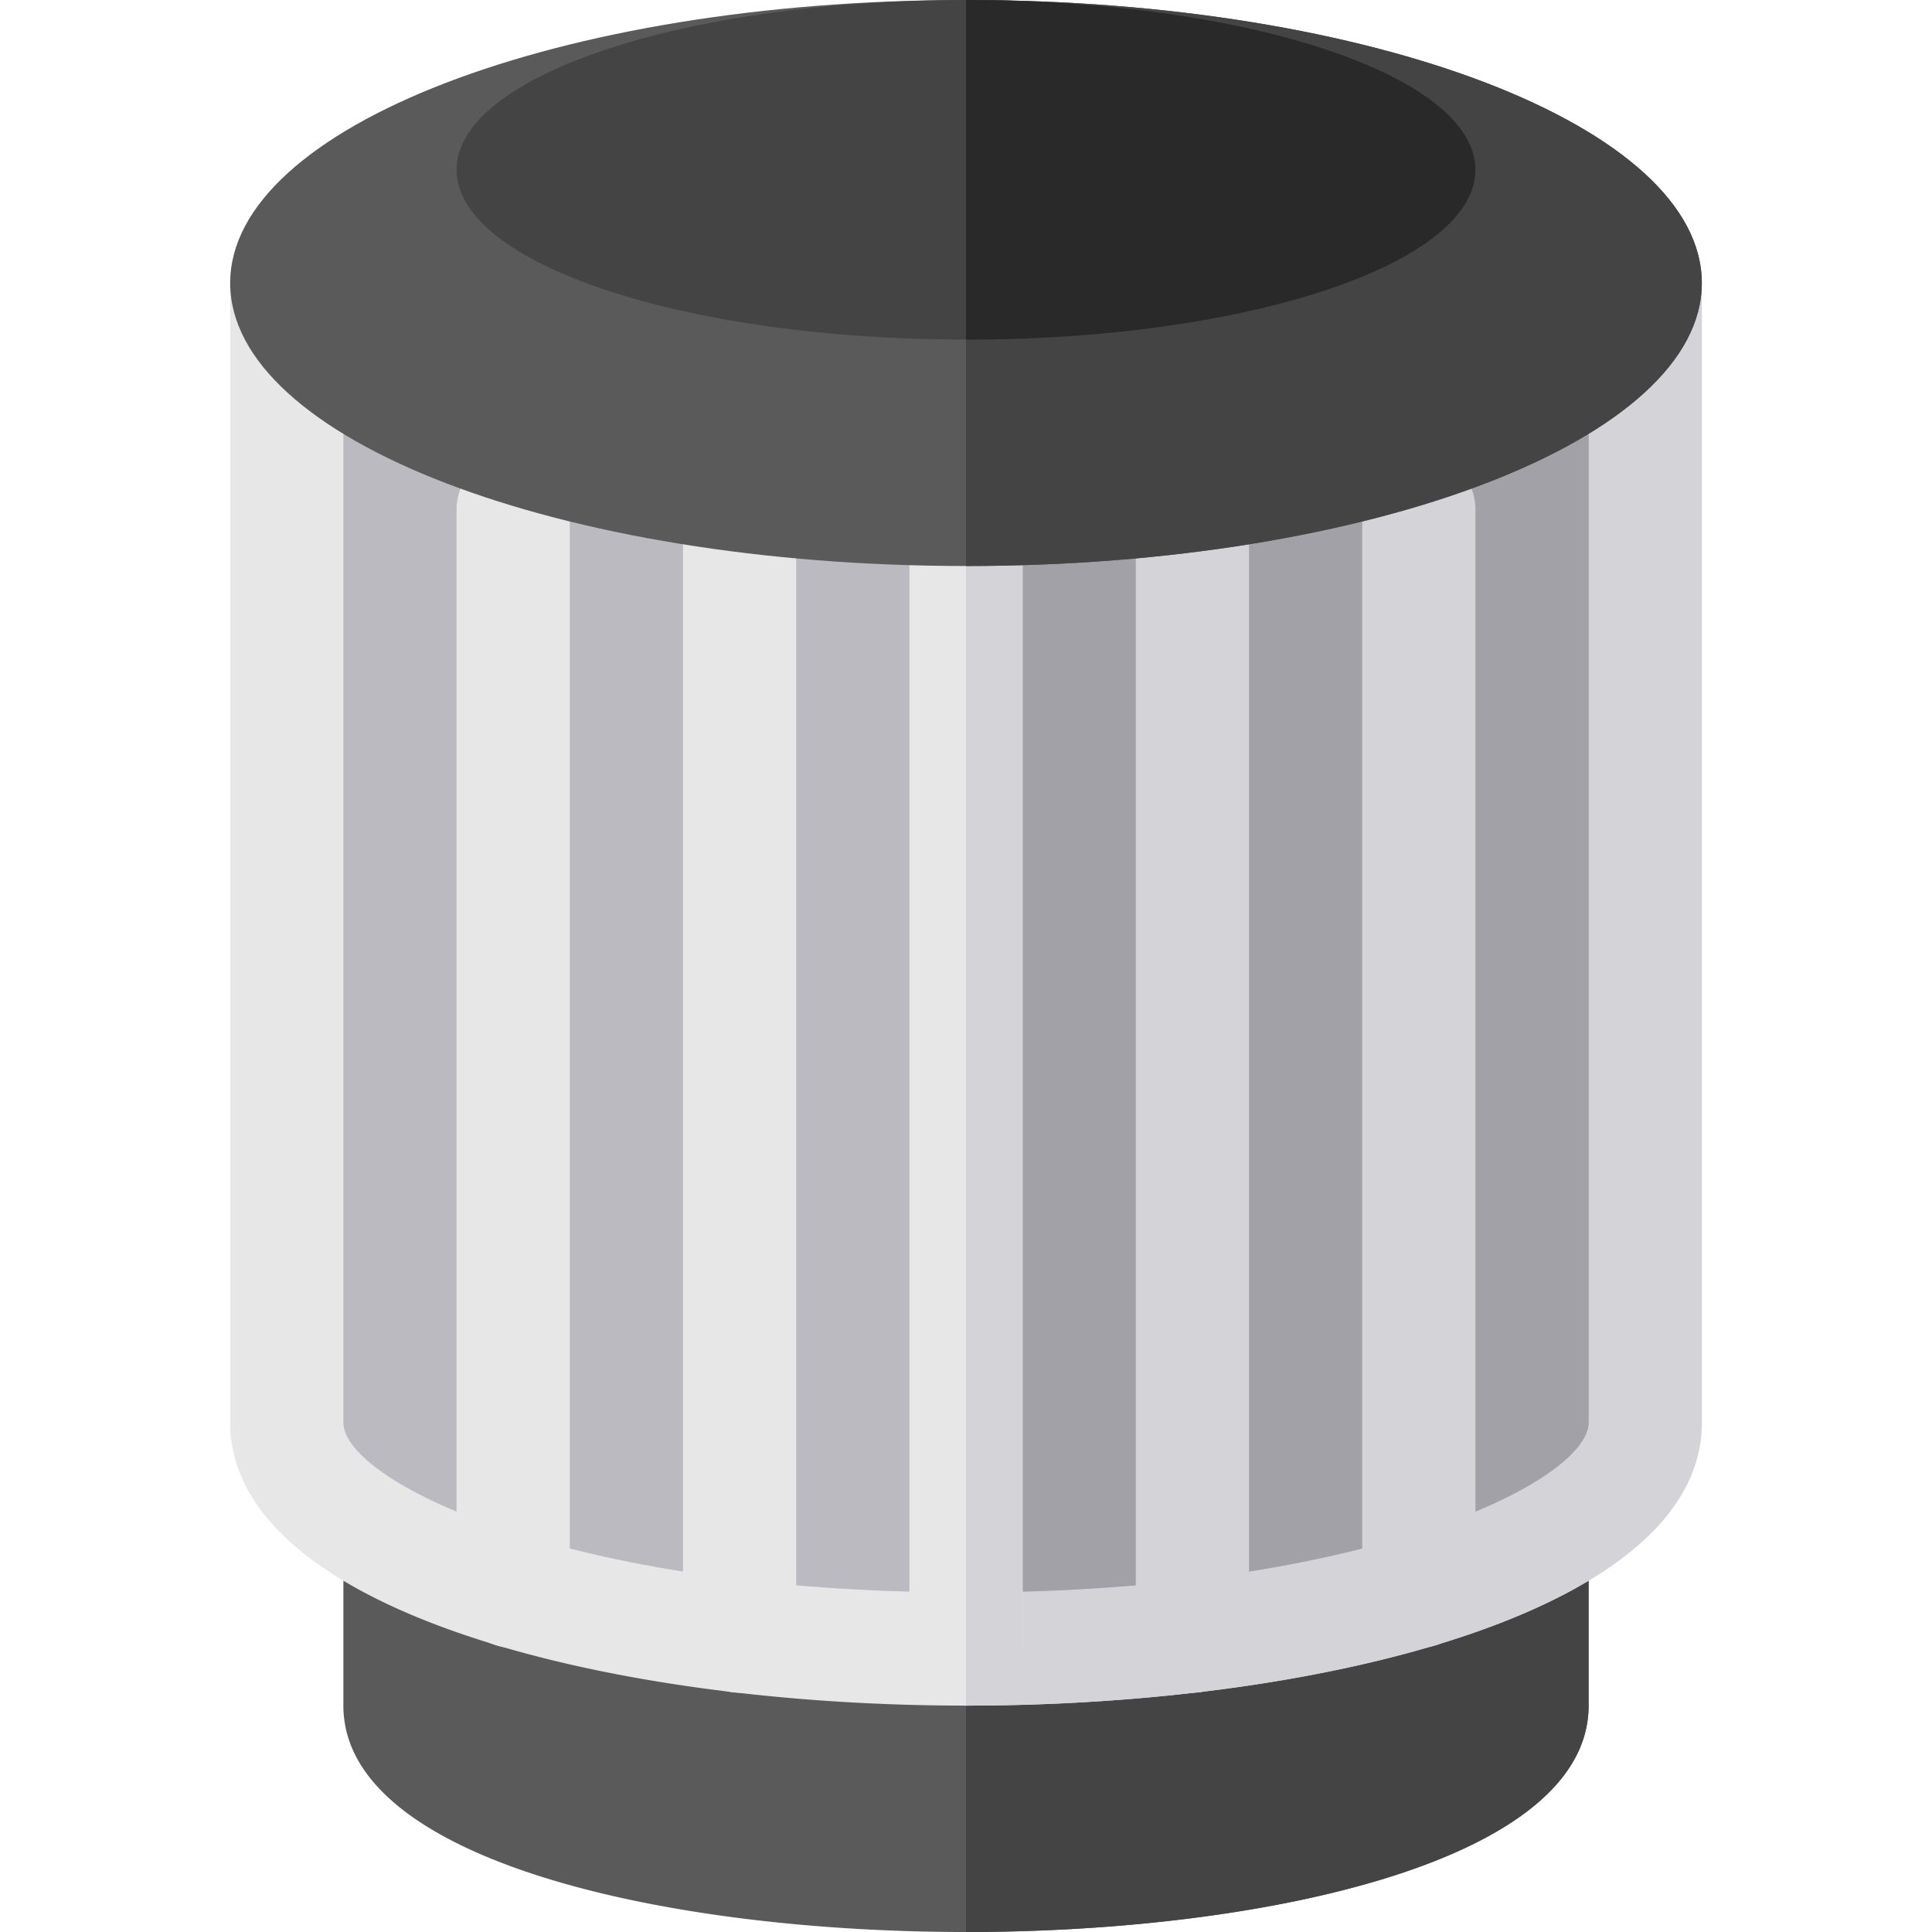<svg id="_021-pulley" data-name="021-pulley" xmlns="http://www.w3.org/2000/svg" width="100" height="100" viewBox="0 0 89.687 117.742">
  <path id="Path_2410" data-name="Path 2410" d="M166.888,398.749v9.589c0,9.452-19.662,13.8-37.944,13.8S91,417.791,91,408.339v-9.589a3.416,3.416,0,0,1,3.449-3.449h68.99A3.416,3.416,0,0,1,166.888,398.749Z" transform="translate(-84.101 -304.395)" fill="#5a5a5a"/>
  <path id="Path_2411" data-name="Path 2411" d="M293.944,398.749v9.589c0,9.452-19.662,13.8-37.944,13.8V395.3h34.495A3.416,3.416,0,0,1,293.944,398.749Z" transform="translate(-211.157 -304.395)" fill="#444"/>
  <path id="Path_2412" data-name="Path 2412" d="M150.686,63.449V132.9c0,11.314-22.56,17.247-44.843,17.247S61,144.213,61,132.9V63.449A3.416,3.416,0,0,1,64.449,60h82.787A3.416,3.416,0,0,1,150.686,63.449Z" transform="translate(-61 -46.202)" fill="#e7e7e7"/>
  <path id="Path_2413" data-name="Path 2413" d="M300.843,63.449V132.9c0,11.314-22.56,17.247-44.843,17.247V60h41.394A3.416,3.416,0,0,1,300.843,63.449Z" transform="translate(-211.157 -46.202)" fill="#d3d3d8"/>
  <path id="Path_2414" data-name="Path 2414" d="M91,90v66c0,3.518,13.384,10.348,37.944,10.348s37.944-6.83,37.944-10.348V90Z" transform="translate(-84.101 -69.303)" fill="#babac0"/>
  <path id="Path_2415" data-name="Path 2415" d="M293.944,90v66c0,3.518-13.384,10.348-37.944,10.348V90Z" transform="translate(-211.157 -69.303)" fill="#a1a1a7"/>
  <g id="Group_190" data-name="Group 190" transform="translate(13.798 27.596)">
    <path id="Path_2416" data-name="Path 2416" d="M124.449,192.835a3.448,3.448,0,0,1-3.449-3.45V123.449a3.449,3.449,0,0,1,6.9,0v65.936A3.448,3.448,0,0,1,124.449,192.835Z" transform="translate(-121 -120)" fill="#e7e7e7"/>
    <path id="Path_2417" data-name="Path 2417" d="M184.449,195.563A3.447,3.447,0,0,1,181,192.114V123.449a3.449,3.449,0,0,1,6.9,0v68.665A3.448,3.448,0,0,1,184.449,195.563Z" transform="translate(-167.202 -120)" fill="#e7e7e7"/>
  </g>
  <path id="Path_2418" data-name="Path 2418" d="M304.449,195.563A3.447,3.447,0,0,1,301,192.114V123.449a3.449,3.449,0,0,1,6.9,0v68.665A3.447,3.447,0,0,1,304.449,195.563Z" transform="translate(-245.808 -92.404)" fill="#d3d3d8"/>
  <path id="Path_2419" data-name="Path 2419" d="M247.9,123.449V192.9a3.449,3.449,0,0,1-6.9,0V123.449a3.449,3.449,0,0,1,6.9,0Z" transform="translate(-199.606 -92.404)" fill="#e7e7e7"/>
  <g id="Group_191" data-name="Group 191" transform="translate(44.843 27.596)">
    <path id="Path_2420" data-name="Path 2420" d="M364.45,192.835a3.447,3.447,0,0,1-3.449-3.45V123.449a3.449,3.449,0,0,1,6.9,0v65.936A3.448,3.448,0,0,1,364.45,192.835Z" transform="translate(-336.854 -120)" fill="#d3d3d8"/>
    <path id="Path_2421" data-name="Path 2421" d="M259.45,123.449V192.9a3.416,3.416,0,0,1-3.45,3.449V120A3.416,3.416,0,0,1,259.45,123.449Z" transform="translate(-256 -120)" fill="#d3d3d8"/>
  </g>
  <path id="Path_2422" data-name="Path 2422" d="M150.686,17.247c0,9.521-20.076,17.247-44.843,17.247S61,26.768,61,17.247,81.076,0,105.843,0,150.686,7.727,150.686,17.247Z" transform="translate(-61)" fill="#5a5a5a"/>
  <g id="Group_192" data-name="Group 192" transform="translate(13.798)">
    <path id="Path_2423" data-name="Path 2423" d="M300.843,17.247c0,9.521-20.076,17.247-44.843,17.247V0C280.767,0,300.843,7.727,300.843,17.247Z" transform="translate(-224.955)" fill="#444"/>
    <path id="Path_2424" data-name="Path 2424" d="M183.091,10.348c0,5.726-13.867,10.348-31.045,10.348S121,16.074,121,10.348,134.867,0,152.045,0,183.091,4.622,183.091,10.348Z" transform="translate(-121 0)" fill="#444"/>
  </g>
  <path id="Path_2425" data-name="Path 2425" d="M256,20.7V0c17.178,0,31.045,4.622,31.045,10.348S273.178,20.7,256,20.7Z" transform="translate(-211.157)" fill="#292929"/>
</svg>
